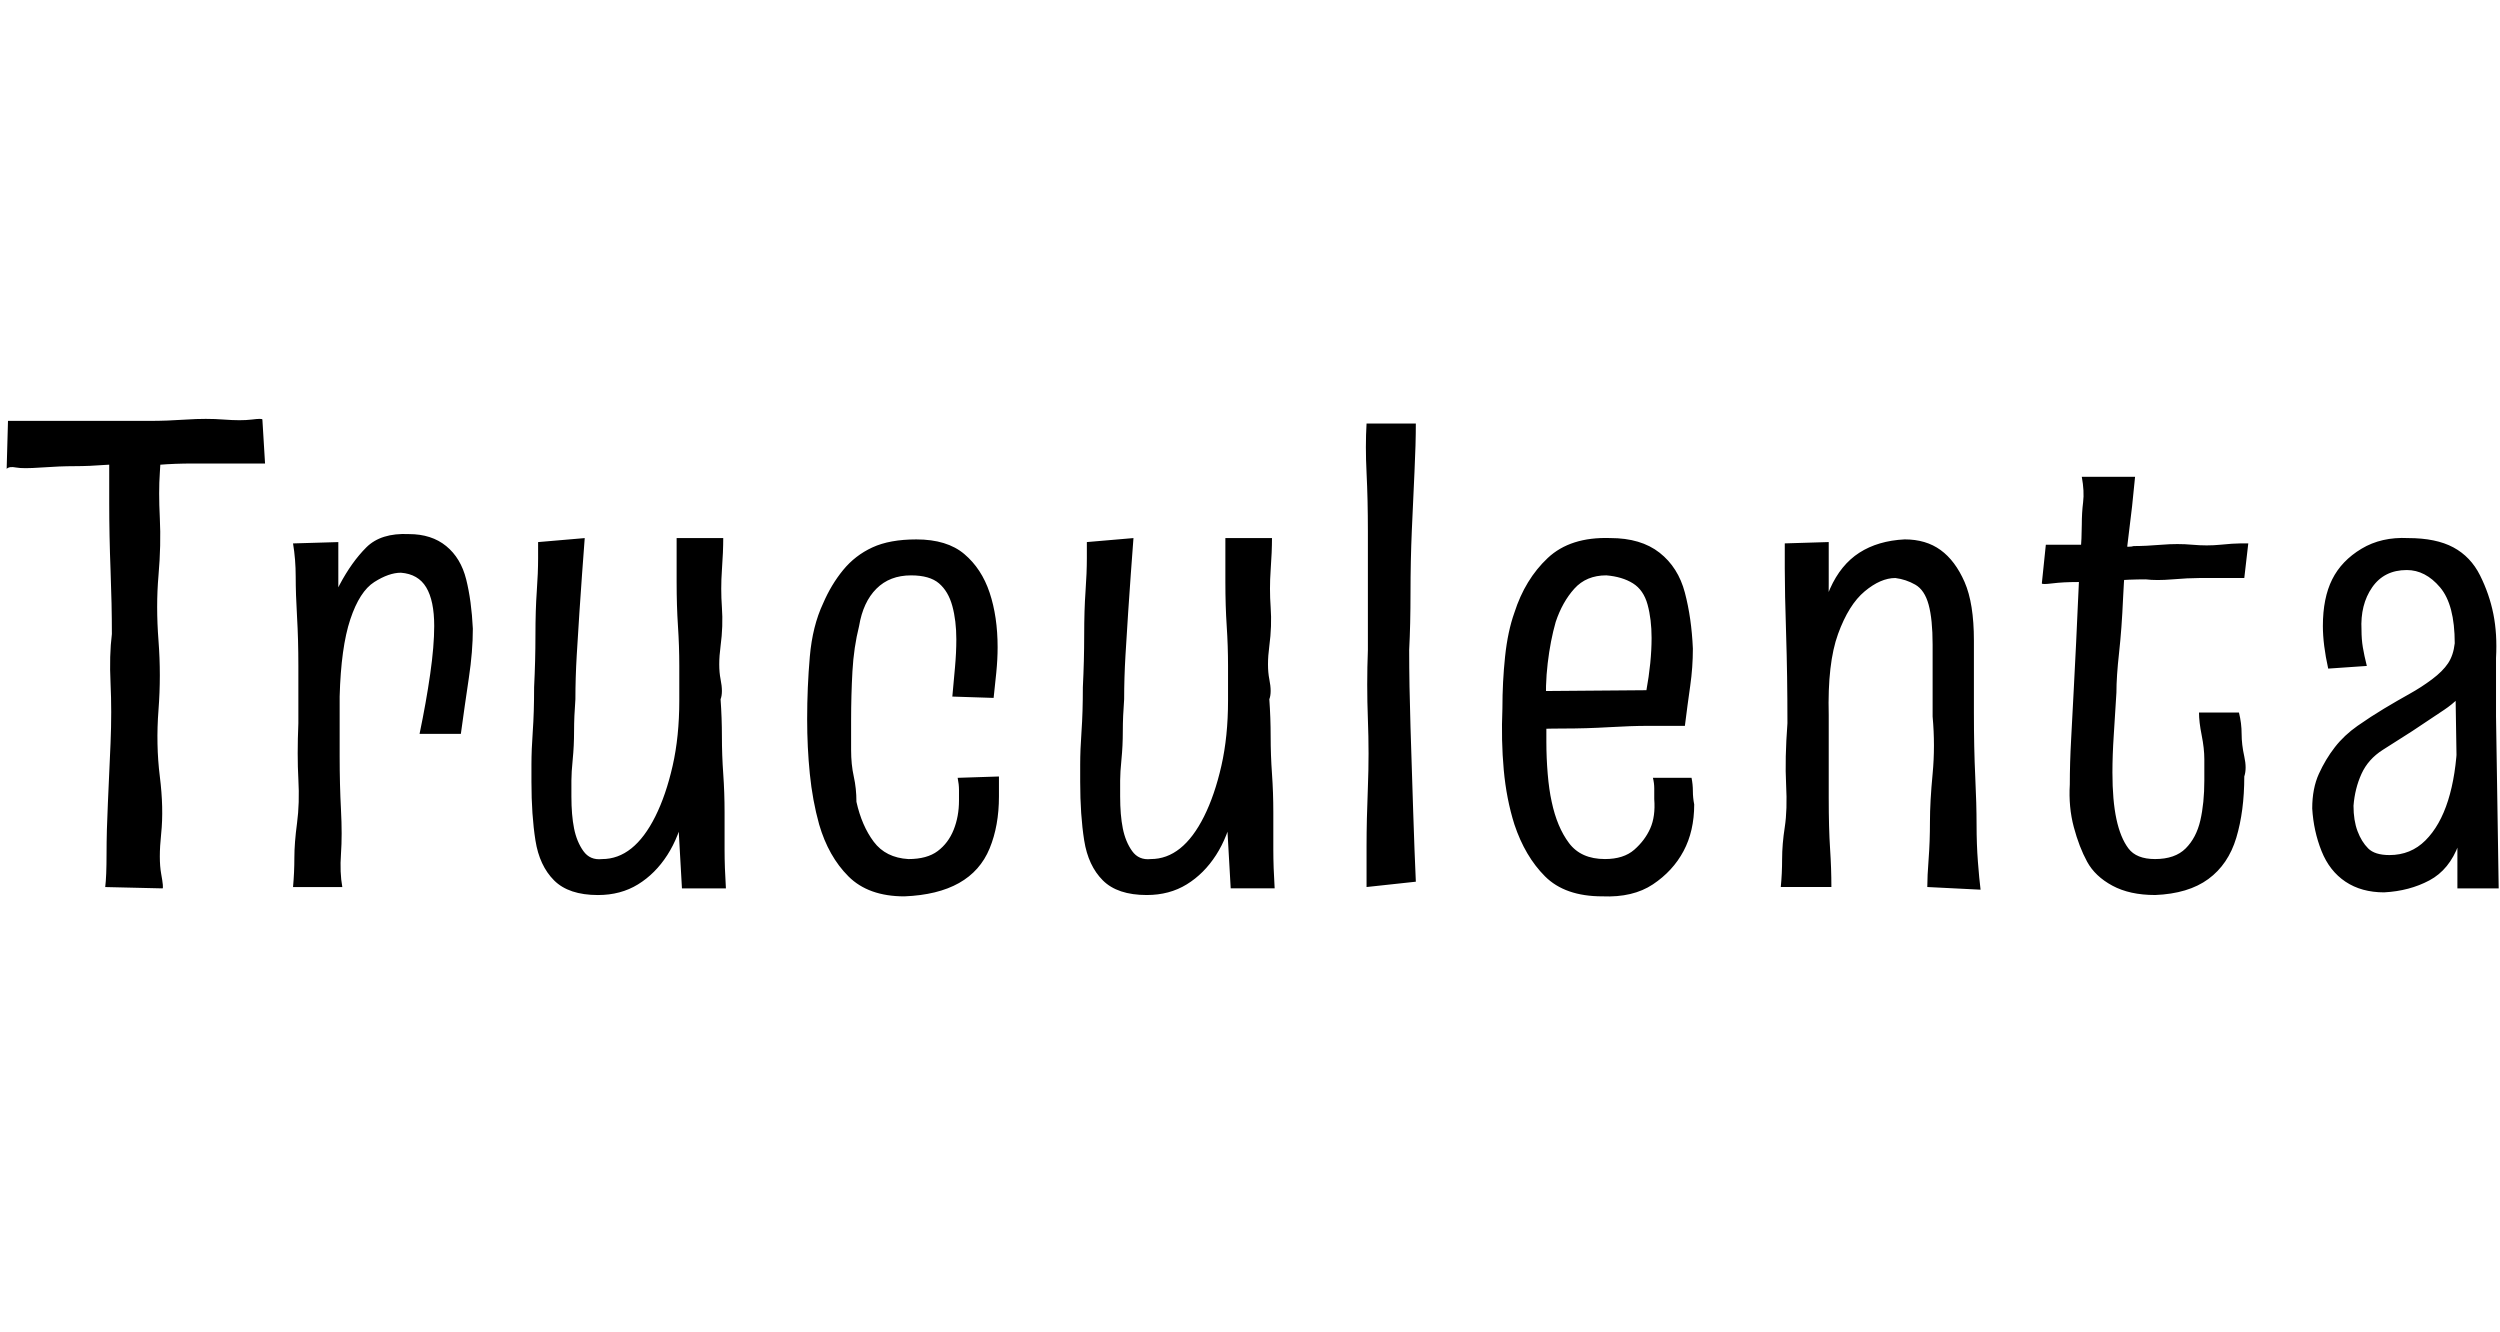 <svg id="fnt-Truculenta" viewBox="0 0 1877 1000" xmlns="http://www.w3.org/2000/svg"><path id="truculenta" class="f" d="M122 667l-43-1q1-8 1-25t1-38 2-45 0-45 1-37q0-22-1-48t-1-50 0-39-1-15l40 1t0 8-1 22 0 34-1 43 0 49 0 52 1 50 1 43 0 30 1 11m-117-315l1-36t10 0 25 0 29 0 23 0q8 0 20 0t27-1 28 0 21 0 8 0l2 33t-8 0-20 0-26 0-26 1-19 0-20 0-24 1-25 1-19 0-7 1m341 199h-31q5-24 8-45t3-36q0-19-6-29t-19-11q-9 0-20 7t-18 28-8 58l-19 21q0-12 2-31t5-38 12-36 20-28 32-10q17 0 28 9t15 25 5 37q0 17-3 37t-6 42m-89 115h-37q1-11 1-22t2-26 1-33 0-42q0-23 0-43t-1-37-1-30-2-25l34-1q0 11 0 28t0 39 1 49q0 24 0 45t1 40 0 33 1 25m192 6q-22 0-33-11t-14-30-3-44q0-2 0-13t1-25 1-33q1-20 1-39t1-33 1-25 0-12l35-3q-1 13-2 27t-2 29-2 32-1 33q-1 13-1 24t-1 21-1 16 0 12q0 14 2 24t7 17 14 6q12 0 22-8t18-24 13-38 5-49l12-3q0 23-2 45t-6 41-13 33-22 22-30 8m96-5h-33l-3-53q1-22 1-44t0-44q0-11 0-26t-1-30-1-33 0-33l35 0q0 10-1 24t0 28-1 29 0 25 0 15q1 14 1 28t1 28 1 29 0 28 1 29m134 6q-27 0-42-15t-22-39q-5-18-7-38t-2-41q0-24 2-47t10-40q6-14 15-25t22-17 33-6q23 0 36 11t19 29 6 41q0 9-1 19t-2 19l-31-1q1-11 2-22t1-21q0-14-3-25t-10-17-21-6q-16 0-26 10t-13 28q-4 16-5 34t-1 37q0 11 0 22t2 20 2 19q4 18 13 30t26 13q14 0 22-6t12-16 4-22q0-4 0-8t-1-9l31-1q0 4 0 7t0 8q0 22-7 39t-23 26-41 10m182-1q-22 0-33-11t-14-30-3-44q0-2 0-13t1-25 1-33q1-20 1-39t1-33 1-25 0-12l35-3q-1 13-2 27t-2 29-2 32-1 33q-1 13-1 24t-1 21-1 16 0 12q0 14 2 24t7 17 14 6q12 0 22-8t18-24 13-38 5-49l12-3q0 23-2 45t-6 41-13 33-22 22-30 8m96-5h-33l-3-53q1-22 1-44t0-44q0-11 0-26t-1-30-1-33 0-33l35 0q0 10-1 24t0 28-1 29 0 25 0 15q1 14 1 28t1 28 1 29 0 28 1 29m106-5l-37 4q0-12 0-31t1-44 0-51 0-52q0-19 0-42t0-47-1-44 0-37l37 0q0 15-1 36t-2 44-1 47-1 43q0 26 1 58t2 63 2 53m140 11q-28 0-43-15t-23-39q-6-19-8-41t-1-46q0-20 2-39t7-33q8-25 25-41t47-15q23 0 37 11t19 30 6 42q0 14-2 28t-4 30l-29-26q2-11 3-21t1-19q0-14-3-25t-11-16-20-6q-15 0-24 10t-14 25q-4 14-6 31t-1 34q0 13 0 25t1 24 3 21q4 19 13 31t27 12q14 0 22-7t12-16 3-22q0-4 0-8t-1-8h29q1 5 1 10t1 10q0 20-8 35t-23 25-38 9m-62-125l0-29 124-1v27t-8 0-20 0-29 1-34 1-33 1m346 120l-40-2q0-8 1-21t1-28 2-36 0-43q0-6 0-15t0-18 0-21q0-19-3-30t-10-15-15-5q-11 0-23 10t-20 32-7 61l-19 24q0-19 1-40t6-41 13-38 22-27 34-10q16 0 27 8t18 24 7 44q0 19 0 27t0 13 0 14q0 27 1 48t1 36 1 28 2 21m-112-2h-38q1-10 1-21t2-24 1-32 1-46q0-36-1-67t-1-49 0-19l33-1q0 11 0 31t-1 46 1 53q0 39 0 62t1 38 1 29m243 6q-19 0-32-7t-19-18-10-26-3-32q0-16 1-34t2-38q2-38 3-62t2-38 1-23 1-17-1-19l40 0q-2 22-5 45t-4 46-3 41-2 30q-1 17-2 32t-1 28q0 21 3 35t9 22 20 8q15 0 23-8t11-21 3-30q0-8 0-16t-2-18-2-17h30q2 8 2 16t2 17 0 15q0 26-6 46t-21 31-40 12m-85-234l3-29q-1 0 5 0t15 0 19 0 17 1 10 0q9 0 21-1t23 0 21 0 15-1 6 0l-3 26t-4 0-13 0-17 0-20 1-20 0q-12 0-26 1t-25 1-19 1-8 0m343 229h-31v-57l-2-127q0-29-11-42t-25-13q-17 0-26 13t-8 32q0 7 1 13t3 14l-29 2q-2-9-3-17t-1-15q0-21 7-35t22-23 35-8q21 0 34 7t20 21 10 29 2 33l0 44 2 129m-86 3q-17 0-29-8t-18-23-7-32q0-15 5-26t12-20 17-16 20-13 19-11 17-11 12-12 5-15l18 4q0 16-7 27t-19 19-24 16q-11 7-22 14t-16 18-6 24q0 11 3 19t8 13 16 5q16 0 27-11t17-30 7-45l16-32q0 37-4 64t-11 46-22 27-34 9" />
</svg>